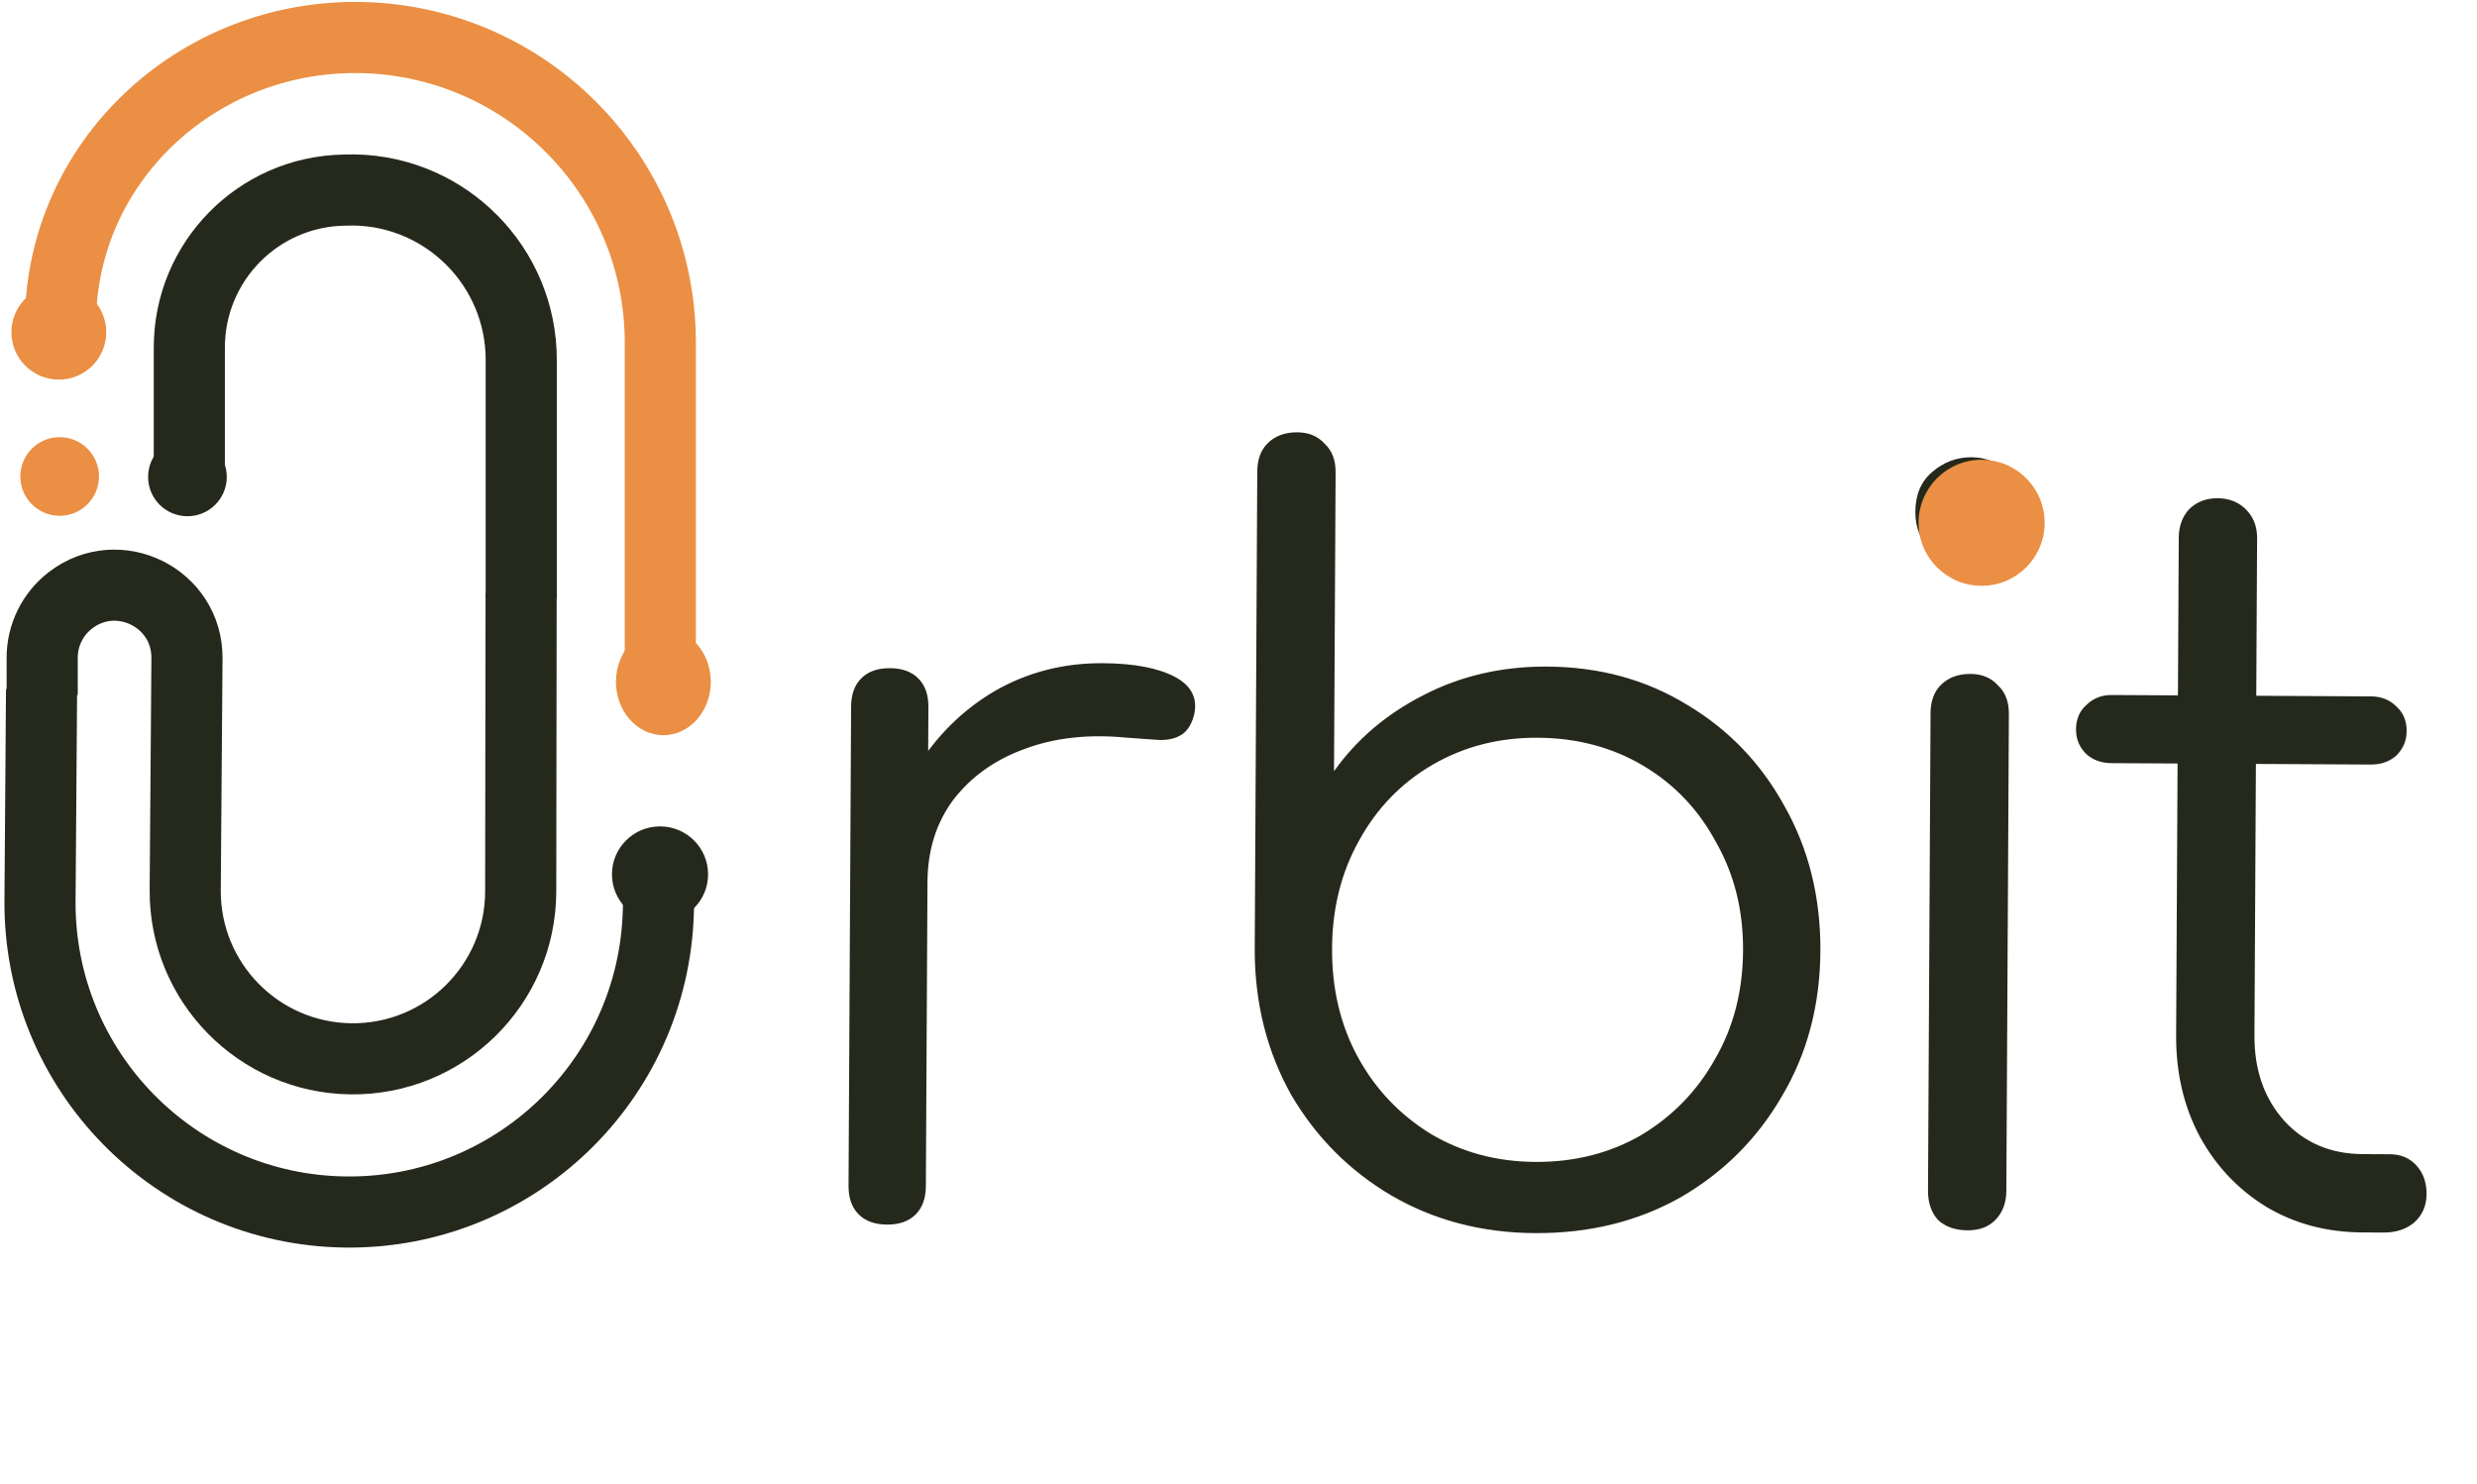 <svg width="217" height="130" viewBox="0 0 217 130" fill="none" xmlns="http://www.w3.org/2000/svg">
<path d="M57.846 59.812L57.847 30.034C57.847 15.261 45.871 3.285 31.098 3.285V3.285V3.285C17.127 3.285 5.423 14.198 5.296 28.168C5.29 28.818 5.287 29.451 5.287 30.065" stroke="#EB8F44" stroke-width="6.231"/>
<ellipse cx="3.446" cy="3.444" rx="3.446" ry="3.444" transform="matrix(1 0.005 -0.005 1 1.797 38.287)" fill="#EB8F44"/>
<ellipse cx="3.446" cy="3.444" rx="3.446" ry="3.444" transform="matrix(1 0.005 -0.005 1 12.992 38.327)" fill="#25291C"/>
<path d="M3.641 60.401L3.505 78.909C3.395 93.805 15.331 105.993 30.226 106.194V106.194C45.014 106.393 57.23 94.697 57.673 79.914L57.76 77.001" stroke="#25291C" stroke-width="6.231"/>
<path d="M45.653 51.955L45.617 78.096C45.605 86.282 38.907 92.882 30.721 92.772V92.772C22.64 92.662 16.165 86.049 16.226 77.968L16.379 57.672C16.419 52.402 10.386 49.387 6.194 52.581V52.581C4.619 53.781 3.695 55.647 3.695 57.626L3.696 60.896" stroke="#25291C" stroke-width="6.231"/>
<path d="M31.016 16.644L30.965 13.529L31.016 13.528L31.067 13.529L31.016 16.644ZM30.151 16.658L30.1 13.543L30.151 16.658ZM19.701 41.049C19.701 42.77 18.306 44.164 16.586 44.164C14.865 44.164 13.47 42.77 13.47 41.049L19.701 41.049ZM31.068 19.759L30.203 19.773L30.1 13.543L30.965 13.529L31.068 19.759ZM19.701 30.45V41.049L13.47 41.049L13.47 30.45L19.701 30.45ZM42.548 52.473L42.548 35.483H48.78L48.78 52.473H42.548ZM42.548 35.483V31.532H48.78V35.483H42.548ZM13.47 30.45C13.47 21.22 20.872 13.695 30.1 13.543L30.203 19.773C24.375 19.869 19.701 24.621 19.701 30.45L13.47 30.45ZM31.067 13.529C40.896 13.689 48.78 21.702 48.78 31.532H42.548C42.548 25.104 37.393 19.864 30.966 19.759L31.067 13.529Z" fill="#25291C"/>
<ellipse cx="4.21" cy="4.198" rx="4.21" ry="4.198" transform="matrix(1 0.005 -0.005 1 53.633 72.386)" fill="#25291C"/>
<ellipse cx="58.115" cy="59.743" rx="4.154" ry="4.673" fill="#EB8F44"/>
<circle cx="5.154" cy="29.107" r="4.154" fill="#EB8F44"/>
<path d="M77.331 77.258C77.529 73.575 78.497 70.283 80.236 67.38C82.034 64.478 84.334 62.203 87.135 60.554C89.996 58.906 93.15 58.09 96.596 58.109C99.329 58.123 101.436 58.521 102.918 59.301C104.399 60.081 104.957 61.213 104.593 62.697C104.351 63.587 103.932 64.179 103.336 64.473C102.799 64.767 102.115 64.882 101.284 64.818C100.512 64.755 99.621 64.691 98.611 64.626C95.285 64.311 92.312 64.652 89.693 65.648C87.133 66.585 85.075 68.06 83.519 70.072C82.023 72.084 81.268 74.487 81.253 77.279L77.331 77.258ZM77.706 107.297C76.637 107.291 75.806 106.99 75.215 106.392C74.624 105.795 74.332 104.962 74.337 103.892L74.561 61.913C74.566 60.844 74.868 60.014 75.465 59.422C76.062 58.831 76.896 58.539 77.965 58.544C79.035 58.55 79.865 58.852 80.456 59.449C81.047 60.046 81.34 60.88 81.334 61.949L81.111 103.928C81.105 104.998 80.804 105.828 80.207 106.419C79.609 107.01 78.776 107.303 77.706 107.297ZM134.478 108.044C129.844 108.02 125.661 106.928 121.929 104.769C118.256 102.61 115.33 99.683 113.151 95.988C111.032 92.233 109.955 88.038 109.921 83.403L110.144 41.335C110.15 40.266 110.451 39.435 111.049 38.844C111.706 38.194 112.569 37.872 113.639 37.878C114.649 37.883 115.449 38.214 116.04 38.871C116.69 39.469 117.013 40.302 117.007 41.372L116.868 67.575C118.843 64.793 121.44 62.578 124.657 60.932C127.934 59.226 131.563 58.384 135.544 58.405C140.12 58.429 144.214 59.55 147.826 61.768C151.44 63.926 154.276 66.882 156.336 70.637C158.455 74.392 159.502 78.616 159.477 83.31C159.452 88.064 158.33 92.306 156.112 96.038C153.953 99.77 150.996 102.725 147.241 104.903C143.486 107.023 139.232 108.07 134.478 108.044ZM134.512 101.805C137.958 101.824 141.052 101.038 143.794 99.448C146.536 97.799 148.687 95.582 150.246 92.798C151.865 90.014 152.684 86.839 152.703 83.274C152.722 79.768 151.937 76.615 150.347 73.814C148.817 70.954 146.69 68.714 143.966 67.095C141.241 65.476 138.155 64.658 134.709 64.639C131.322 64.621 128.258 65.407 125.516 66.997C122.775 68.587 120.624 70.804 119.064 73.647C117.504 76.432 116.715 79.577 116.696 83.083C116.677 86.648 117.433 89.831 118.963 92.632C120.493 95.432 122.62 97.672 125.344 99.35C128.069 100.969 131.125 101.787 134.512 101.805ZM172.363 107.8C171.293 107.794 170.433 107.493 169.783 106.895C169.192 106.238 168.899 105.375 168.905 104.306L169.127 62.505C169.133 61.435 169.435 60.605 170.032 60.014C170.689 59.364 171.552 59.042 172.622 59.047C173.632 59.053 174.432 59.384 175.023 60.041C175.673 60.638 175.996 61.472 175.99 62.541L175.768 104.342C175.762 105.412 175.431 106.271 174.774 106.922C174.176 107.513 173.373 107.805 172.363 107.8ZM172.582 49.778C171.275 49.771 170.148 49.289 169.203 48.334C168.257 47.378 167.788 46.217 167.795 44.85C167.803 43.365 168.284 42.209 169.24 41.382C170.254 40.496 171.415 40.056 172.723 40.063C173.97 40.07 175.067 40.522 176.013 41.418C177.019 42.255 177.518 43.416 177.51 44.902C177.503 46.269 177.021 47.425 176.065 48.37C175.11 49.316 173.948 49.785 172.582 49.778ZM206.949 107.984C203.8 107.967 200.982 107.209 198.494 105.711C196.066 104.212 194.146 102.182 192.733 99.619C191.321 96.997 190.624 94.022 190.642 90.695L190.873 47.112C190.879 46.102 191.18 45.272 191.778 44.621C192.435 43.971 193.268 43.649 194.278 43.654C195.289 43.659 196.119 43.991 196.769 44.648C197.419 45.305 197.741 46.138 197.736 47.148L197.504 90.732C197.488 93.762 198.366 96.262 200.138 98.233C201.911 100.143 204.193 101.106 206.986 101.121L209.392 101.134C210.343 101.139 211.114 101.47 211.704 102.127C212.295 102.783 212.588 103.617 212.582 104.627C212.577 105.637 212.216 106.467 211.5 107.117C210.784 107.707 209.891 107.999 208.821 107.994L206.949 107.984ZM184.975 66.867C184.083 66.863 183.342 66.591 182.751 66.053C182.16 65.456 181.867 64.742 181.871 63.91C181.876 63.018 182.177 62.307 182.774 61.775C183.371 61.184 184.115 60.891 185.006 60.896L207.734 61.017C208.625 61.022 209.366 61.322 209.957 61.92C210.549 62.458 210.842 63.172 210.837 64.064C210.833 64.895 210.532 65.607 209.935 66.198C209.338 66.73 208.593 66.993 207.702 66.988L184.975 66.867Z" fill="#25291C"/>
<circle cx="173.601" cy="45.806" r="5.523" fill="#EB8F44"/>
</svg>
